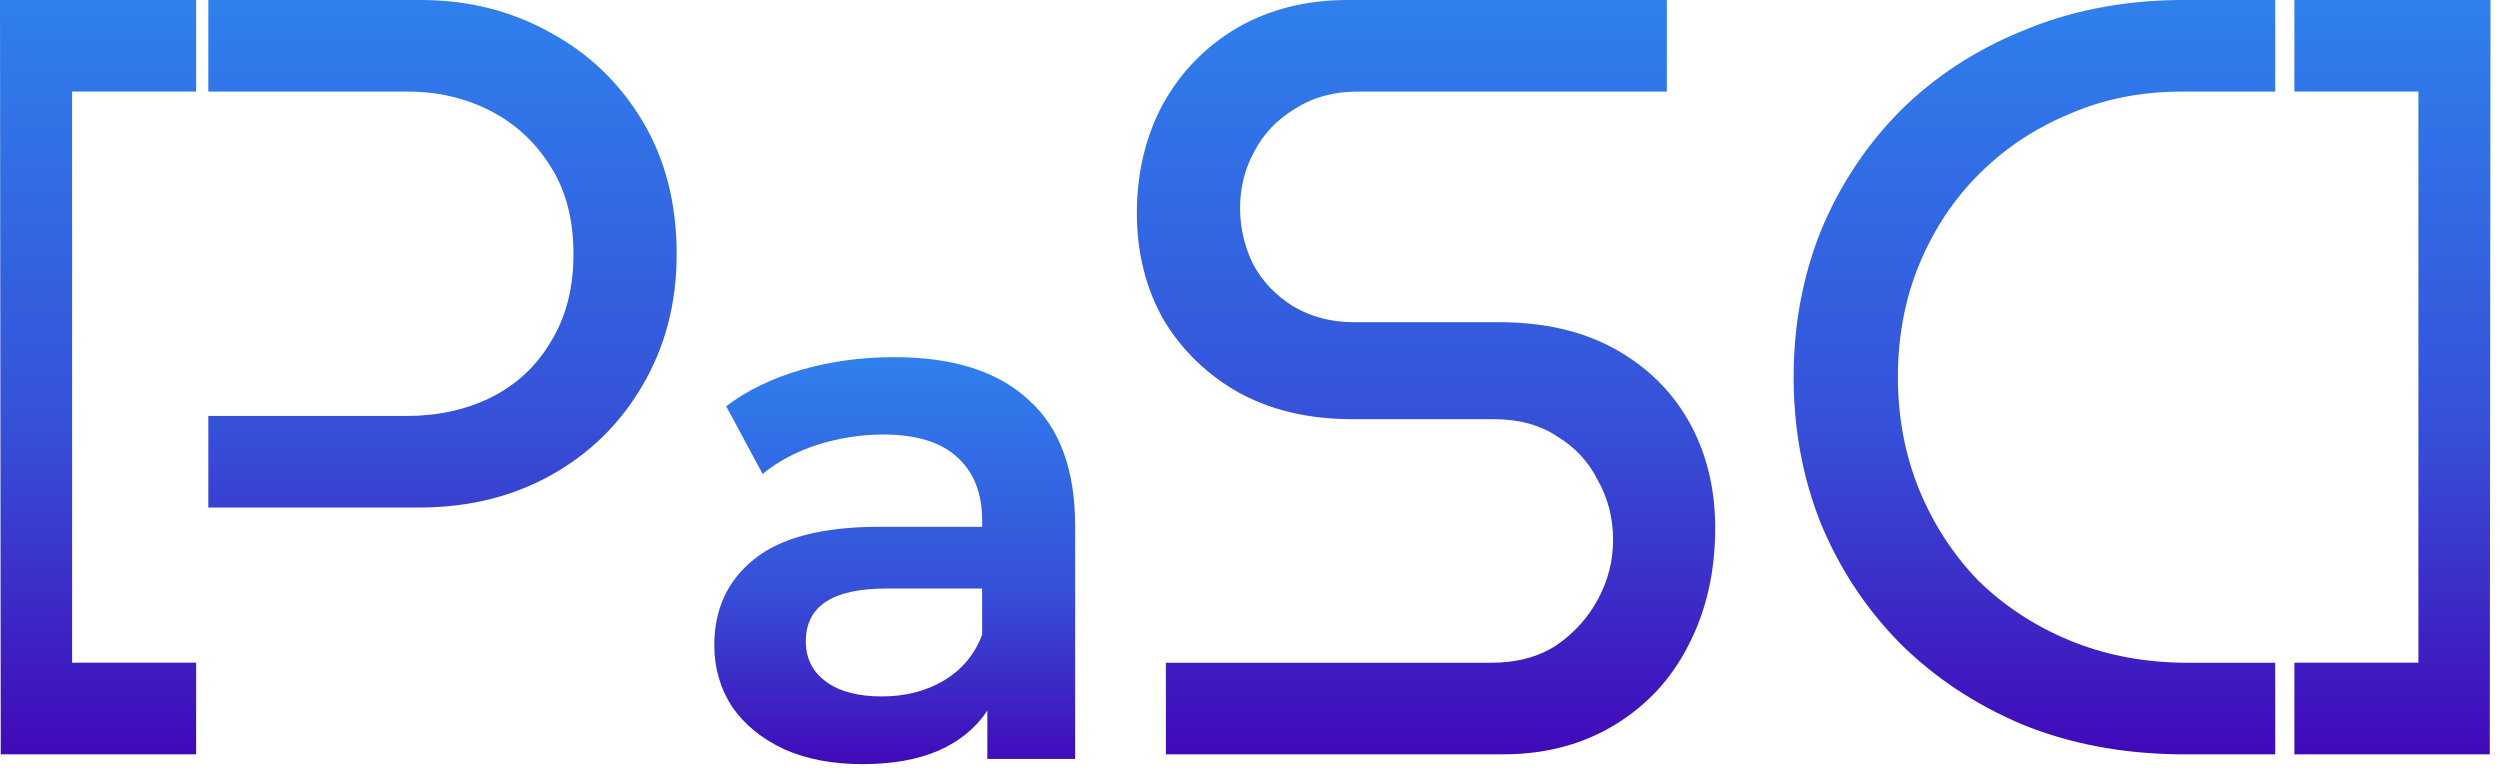 <svg width="168" height="52" viewBox="0 0 168 52" fill="none" xmlns="http://www.w3.org/2000/svg">
<path fill-rule="evenodd" clip-rule="evenodd" d="M14 0V6.155H27.412C29.435 6.155 31.289 6.59 32.975 7.459C34.66 8.328 36.009 9.583 37.02 11.224C38.032 12.817 38.537 14.773 38.537 17.09C38.537 19.359 38.032 21.314 37.02 22.955C36.057 24.597 34.709 25.852 32.975 26.721C31.289 27.541 29.411 27.952 27.34 27.952H14V34.107H28.135C31.458 34.107 34.42 33.383 37.02 31.935C39.621 30.486 41.668 28.483 43.161 25.924C44.702 23.317 45.472 20.372 45.472 17.09C45.472 13.662 44.702 10.669 43.161 8.11C41.62 5.552 39.549 3.572 36.948 2.172C34.347 0.724 31.458 0 28.279 0H14ZM78.348 44.535V50.69H101.03C103.824 50.69 106.305 50.038 108.472 48.735C110.638 47.431 112.3 45.645 113.456 43.376C114.66 41.059 115.262 38.428 115.262 35.483C115.262 32.828 114.684 30.462 113.528 28.386C112.373 26.31 110.711 24.669 108.543 23.462C106.376 22.255 103.776 21.652 100.742 21.652H90.99C89.449 21.652 88.076 21.29 86.872 20.566C85.716 19.841 84.825 18.9 84.199 17.741C83.621 16.535 83.332 15.279 83.332 13.976C83.332 12.624 83.645 11.369 84.271 10.21C84.898 9.003 85.812 8.038 87.017 7.314C88.22 6.541 89.617 6.155 91.206 6.155H112.012V0H90.556C87.763 0 85.283 0.628 83.116 1.883C80.997 3.138 79.335 4.852 78.131 7.024C76.975 9.197 76.397 11.634 76.397 14.338C76.397 16.993 76.999 19.383 78.203 21.507C79.456 23.583 81.165 25.224 83.332 26.431C85.499 27.59 88.004 28.169 90.845 28.169H100.38C102.067 28.169 103.487 28.555 104.643 29.328C105.847 30.052 106.762 31.041 107.388 32.297C108.062 33.504 108.399 34.831 108.399 36.279C108.399 37.679 108.062 39.007 107.388 40.262C106.713 41.517 105.774 42.555 104.571 43.376C103.367 44.148 101.922 44.535 100.237 44.535H78.348ZM135.847 48.662C139.025 49.966 142.541 50.642 146.393 50.69H152.895V44.535H146.611C143.865 44.486 141.337 43.98 139.025 43.014C136.713 42.048 134.691 40.721 132.957 39.031C131.272 37.293 129.947 35.266 128.984 32.948C128.021 30.583 127.539 28.048 127.539 25.345C127.539 22.593 128.021 20.059 128.984 17.741C129.947 15.424 131.272 13.421 132.957 11.731C134.691 9.993 136.713 8.641 139.025 7.676C141.337 6.662 143.865 6.155 146.611 6.155H152.895V0H146.393C142.541 0.048 139.025 0.748 135.847 2.1C132.668 3.403 129.923 5.214 127.612 7.531C125.348 9.848 123.59 12.528 122.338 15.569C121.134 18.61 120.532 21.869 120.532 25.345C120.532 28.821 121.134 32.079 122.338 35.121C123.59 38.162 125.348 40.842 127.612 43.159C129.923 45.476 132.668 47.31 135.847 48.662Z" fill="url(#paint0_linear_65_1404)"/>
<path d="M154.182 50.69V44.531H162.517V6.149H154.182V0H167.363L167.314 50.69H154.182Z" fill="url(#paint1_linear_65_1404)"/>
<path d="M13.181 50.69V44.531H4.846V6.149H13.181V0H0L0.05 50.69H13.181Z" fill="url(#paint2_linear_65_1404)"/>
<path d="M60.1 24C64.033 24 67.033 24.95 69.1 26.85C71.2 28.717 72.25 31.55 72.25 35.35V51H66.35V47.75C65.583 48.917 64.483 49.817 63.05 50.45C61.65 51.05 59.95 51.35 57.95 51.35C55.95 51.35 54.2 51.017 52.7 50.35C51.2 49.65 50.033 48.7 49.2 47.5C48.4 46.267 48 44.883 48 43.35C48 40.95 48.883 39.033 50.65 37.6C52.45 36.133 55.267 35.4 59.1 35.4H66V35C66 33.133 65.433 31.7 64.3 30.7C63.2 29.7 61.55 29.2 59.35 29.2C57.85 29.2 56.367 29.433 54.9 29.9C53.467 30.367 52.25 31.017 51.25 31.85L48.8 27.3C50.2 26.233 51.883 25.417 53.85 24.85C55.817 24.283 57.9 24 60.1 24ZM59.25 46.8C60.817 46.8 62.2 46.45 63.4 45.75C64.633 45.017 65.5 43.983 66 42.65V39.55H59.55C55.95 39.55 54.15 40.733 54.15 43.1C54.15 44.233 54.6 45.133 55.5 45.8C56.4 46.467 57.65 46.8 59.25 46.8Z" fill="url(#paint3_linear_65_1404)"/>
<defs>
<linearGradient id="paint0_linear_65_1404" x1="83.448" y1="0" x2="83.448" y2="50.69" gradientUnits="userSpaceOnUse">
<stop stop-color="#2F80ED"/>
<stop offset="0.568" stop-color="#3650D8"/>
<stop offset="1" stop-color="#4109B8"/>
</linearGradient>
<linearGradient id="paint1_linear_65_1404" x1="160.772" y1="0" x2="160.772" y2="50.69" gradientUnits="userSpaceOnUse">
<stop stop-color="#2F80ED"/>
<stop offset="0.568" stop-color="#3650D8"/>
<stop offset="1" stop-color="#4109B8"/>
</linearGradient>
<linearGradient id="paint2_linear_65_1404" x1="6.591" y1="0" x2="6.591" y2="50.69" gradientUnits="userSpaceOnUse">
<stop stop-color="#2F80ED"/>
<stop offset="0.568" stop-color="#3650D8"/>
<stop offset="1" stop-color="#4109B8"/>
</linearGradient>
<linearGradient id="paint3_linear_65_1404" x1="60.125" y1="24" x2="60.125" y2="51.35" gradientUnits="userSpaceOnUse">
<stop stop-color="#2F80ED"/>
<stop offset="0.568" stop-color="#3650D8"/>
<stop offset="1" stop-color="#4109B8"/>
</linearGradient>
</defs>
</svg>
